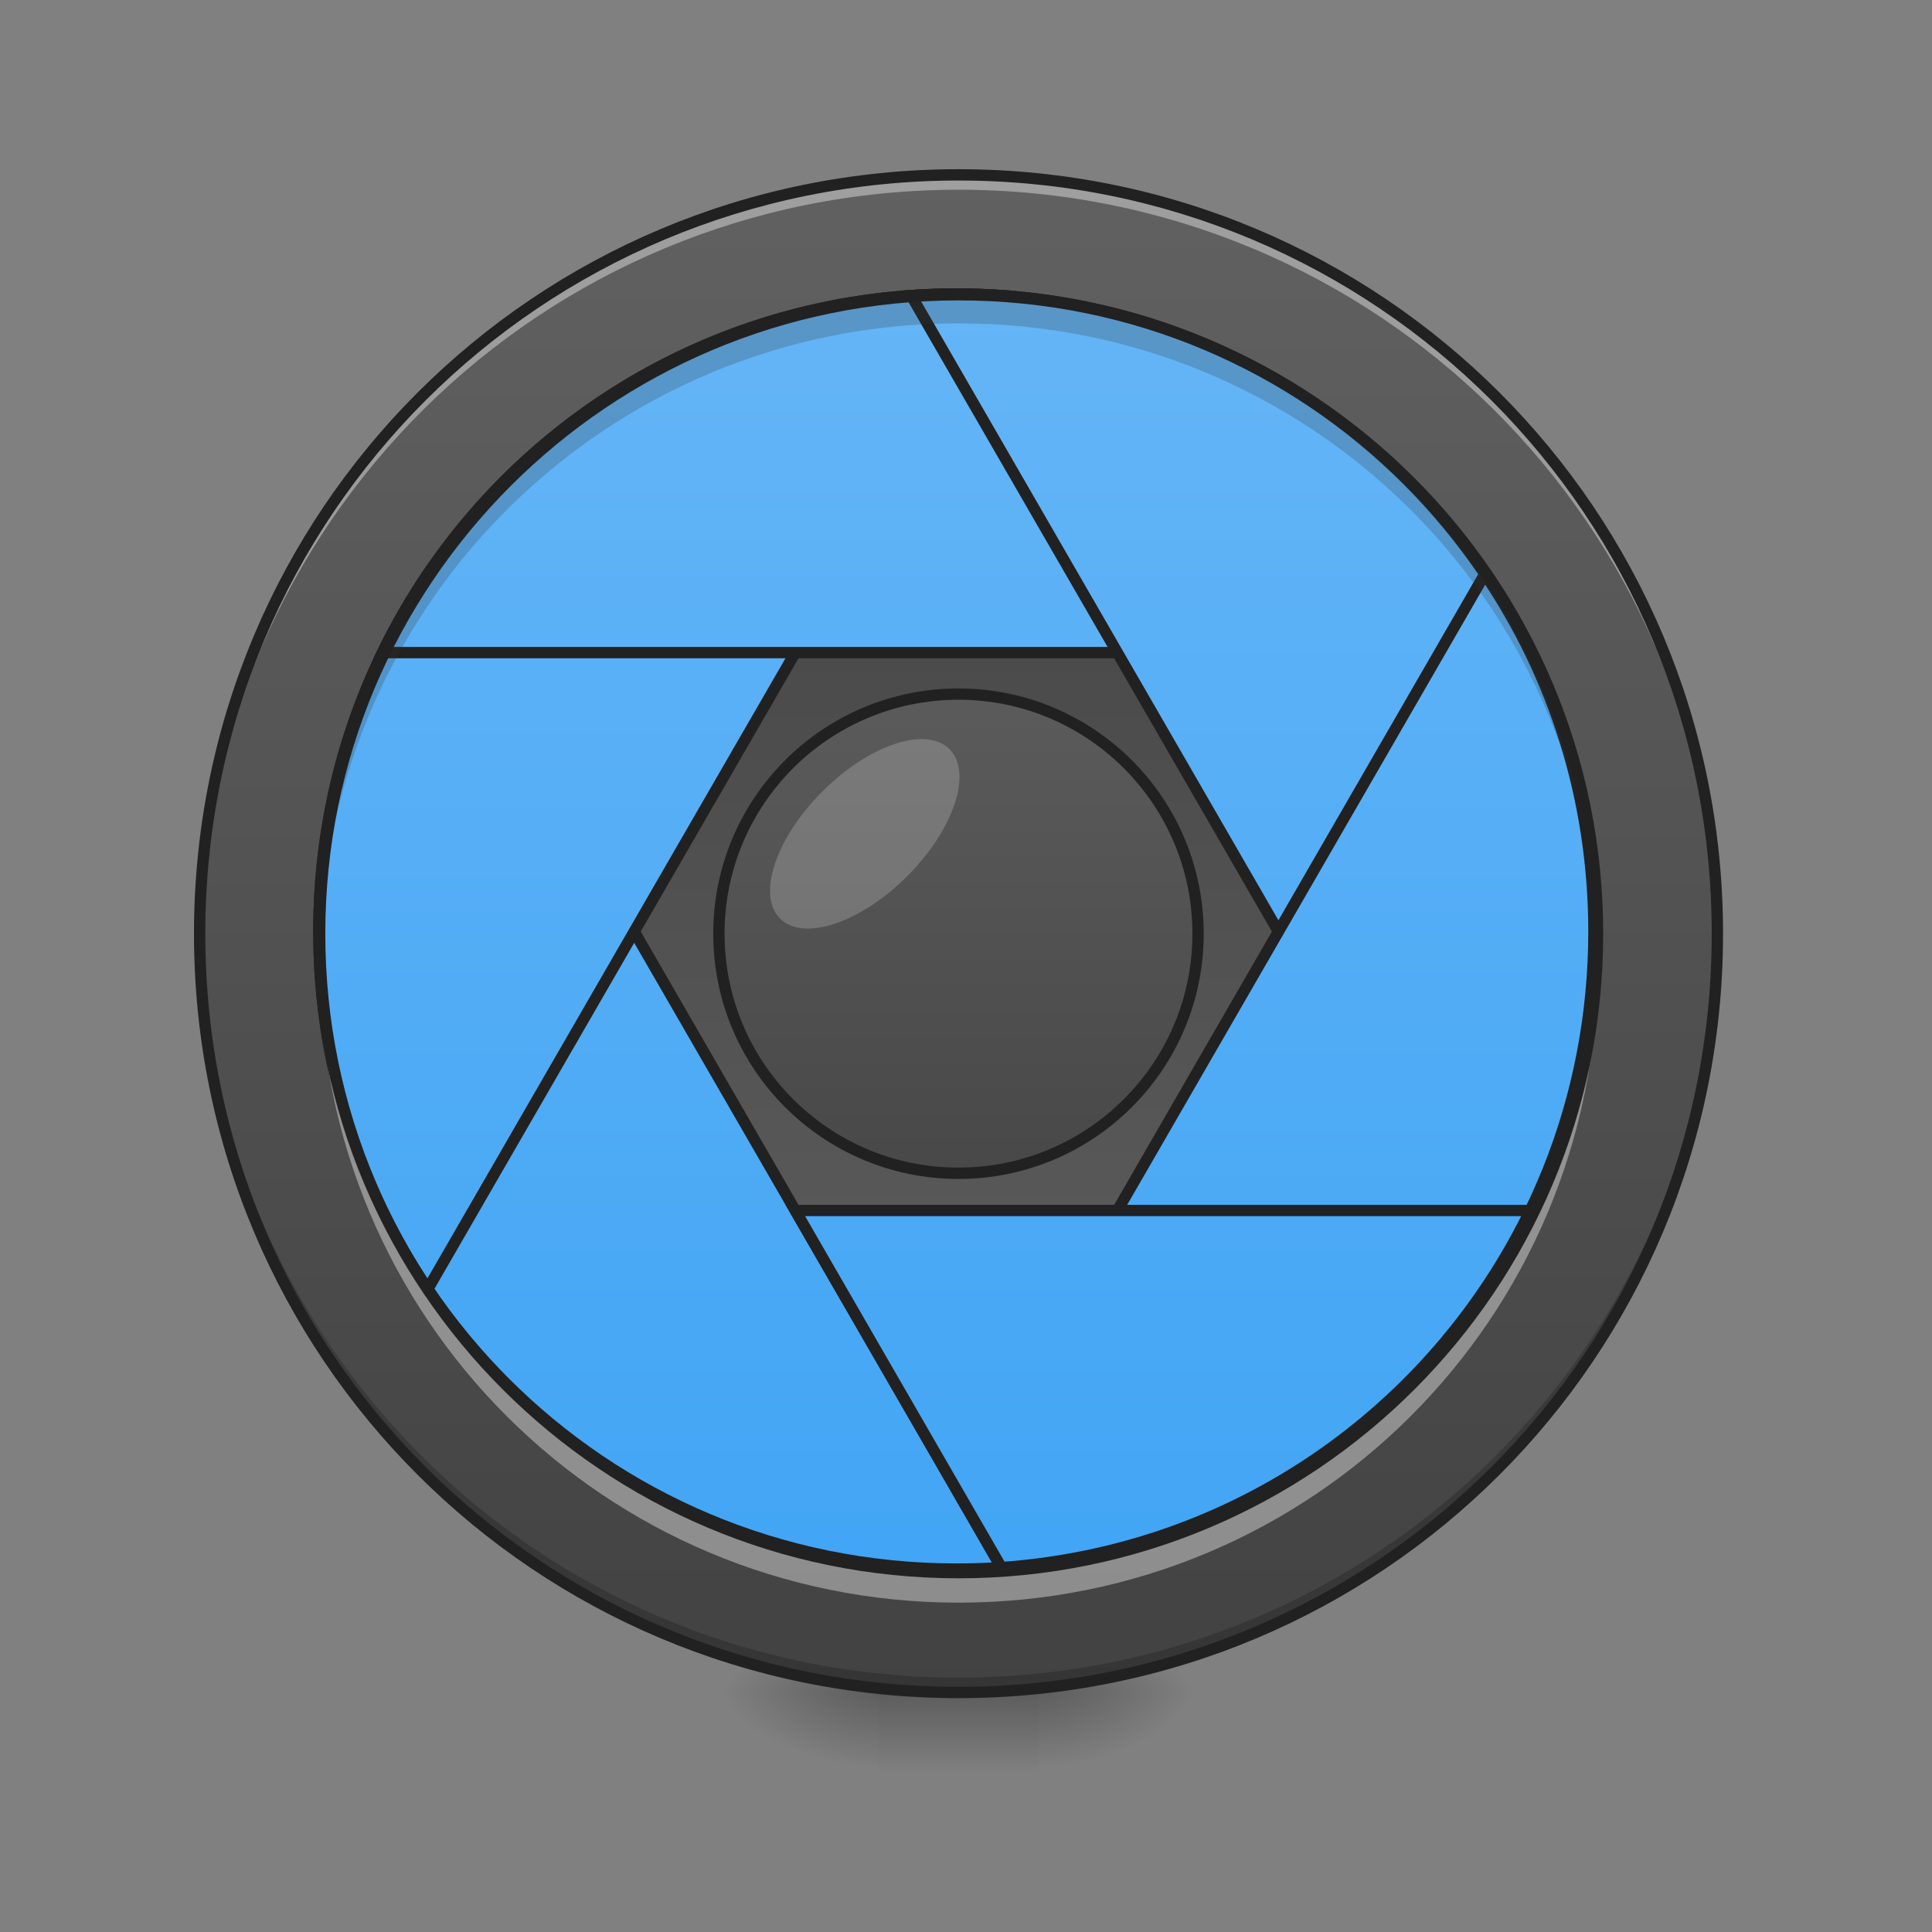 <svg height="64pt" viewBox="0 0 64 64" width="64pt" xmlns="http://www.w3.org/2000/svg" xmlns:xlink="http://www.w3.org/1999/xlink"><rect x="0" y="0" width="64" height="64" fill="#808080" stroke="none"/><linearGradient id="a"><stop offset="0" stop-opacity=".314"/><stop offset=".222" stop-opacity=".275"/><stop offset="1" stop-opacity="0"/></linearGradient><radialGradient id="b" cx="450.909" cy="189.579" gradientTransform="matrix(0 -.156 -.281 -0 87.062 127.191)" gradientUnits="userSpaceOnUse" r="21.167" xlink:href="#a"/><radialGradient id="c" cx="450.909" cy="189.579" gradientTransform="matrix(-0 .156 .281 0 -23.556 -15.055)" gradientUnits="userSpaceOnUse" r="21.167" xlink:href="#a"/><radialGradient id="d" cx="450.909" cy="189.579" gradientTransform="matrix(-0 -.156 .281 -0 -23.556 127.191)" gradientUnits="userSpaceOnUse" r="21.167" xlink:href="#a"/><radialGradient id="e" cx="450.909" cy="189.579" gradientTransform="matrix(0 .156 -.281 0 87.062 -15.055)" gradientUnits="userSpaceOnUse" r="21.167" xlink:href="#a"/><linearGradient id="f" gradientTransform="matrix(.027 0 0 .125 24.931 26.878)" gradientUnits="userSpaceOnUse" x1="255.323" x2="255.323" y1="233.5" y2="254.667"><stop offset="0" stop-opacity=".275"/><stop offset="1" stop-opacity="0"/></linearGradient><linearGradient id="g"><stop offset="0" stop-color="#616161"/><stop offset="1" stop-color="#424242"/></linearGradient><linearGradient id="h" gradientUnits="userSpaceOnUse" x1="31.753" x2="31.753" xlink:href="#g" y1="5.792" y2="56.068"/><linearGradient id="i" gradientTransform="matrix(.354 0 0 -.354 -58.214 42.412)" gradientUnits="userSpaceOnUse" x1="254" x2="254" xlink:href="#g" y1="-31.083" y2="95.917"/><linearGradient id="j"><stop offset="0" stop-color="#64b5f6"/><stop offset="1" stop-color="#42a5f5"/></linearGradient><linearGradient id="k" gradientUnits="userSpaceOnUse" x1="960" x2="960" xlink:href="#j" y1="295.118" y2="1575.118"/><linearGradient id="l" gradientUnits="userSpaceOnUse" x1="960" x2="960" xlink:href="#j" y1="295.118" y2="1575.118"/><linearGradient id="m" gradientUnits="userSpaceOnUse" x1="960" x2="960" xlink:href="#j" y1="295.118" y2="1575.118"/><linearGradient id="n" gradientUnits="userSpaceOnUse" x1="960" x2="960" xlink:href="#j" y1="295.118" y2="1575.118"/><linearGradient id="o" gradientUnits="userSpaceOnUse" x1="960" x2="960" xlink:href="#j" y1="295.118" y2="1575.118"/><linearGradient id="p" gradientUnits="userSpaceOnUse" x1="960" x2="960" xlink:href="#j" y1="295.118" y2="1575.118"/><linearGradient id="q" gradientUnits="userSpaceOnUse" x1="254" x2="254" xlink:href="#g" y1="-73.417" y2="138.25"/><path d="m34.398 56.066h5.293v-2.645h-5.293zm0 0" fill="url(#b)"/><path d="m29.105 56.066h-5.289v2.648h5.289zm0 0" fill="url(#c)"/><path d="m29.105 56.066h-5.289v-2.645h5.289zm0 0" fill="url(#d)"/><path d="m34.398 56.066h5.293v2.648h-5.293zm0 0" fill="url(#e)"/><path d="m29.105 55.406h5.293v3.309h-5.293zm0 0" fill="url(#f)"/><path d="m31.754 5.793c13.883 0 25.137 11.254 25.137 25.137 0 13.883-11.254 25.137-25.137 25.137-13.883 0-25.141-11.254-25.141-25.137 0-13.883 11.258-25.137 25.141-25.137zm0 0" fill="url(#h)"/><path d="m31.754 49.453c11.691 0 21.168-8.293 21.168-18.523v-1.324c0-10.227-9.477-18.52-21.168-18.52s-21.168 8.293-21.168 18.52v1.324c0 10.23 9.477 18.523 21.168 18.523zm0 0" fill="url(#i)"/><path d="m31.754 56.066c-13.926 0-25.141-11.211-25.141-25.137 0-.082.004-.164.004-.246.129 13.812 11.293 24.891 25.137 24.891s25.004-11.078 25.137-24.891v.246c0 13.926-11.211 25.137-25.137 25.137zm0 0" fill-opacity=".196"/><path d="m31.754 5.793c-13.926 0-25.141 11.211-25.141 25.137 0 .082.004.164.004.246.129-13.812 11.293-24.891 25.137-24.891s25.004 11.078 25.137 24.891c0-.082 0-.164 0-.246 0-13.926-11.211-25.137-25.137-25.137zm0 0" fill="#fff" fill-opacity=".392"/><g stroke="#212121" stroke-linecap="round"><path d="m429.408 576.205c-69.088 102.156-109.36 225.687-109.36 358.903 0 354.533 285.445 639.978 639.978 639.978 15.235 0 30.351-.472 45.232-1.535zm0 0" fill="url(#k)" stroke-width="11.339" transform="scale(.033)"/><path d="m960.026 295.129c-354.533 0-639.978 285.445-639.978 639.978 0 133.216 40.272 256.747 109.36 358.903l575.851-997.346c-14.88-1.063-29.997-1.535-45.232-1.535zm0 0" fill="url(#l)" stroke-width="11.339" transform="scale(.033)"/><path d="m960.026 295.129c-254.031 0-472.632 146.561-576.087 359.966h1152.173c-103.573-213.405-322.056-359.966-576.087-359.966zm0 0" fill="url(#m)" stroke-width="11.339" transform="scale(.033)"/><path d="m960.026 295.129c-15.235 0-30.351.472-45.35 1.535l575.851 997.346c69.206-102.156 109.478-225.687 109.478-358.903 0-354.533-285.445-639.978-639.978-639.978zm0 0" fill="url(#n)" stroke-width="11.339" transform="scale(.033)"/><path d="m1490.527 576.205-530.501 918.928 45.232 78.418c333.275-23.147 594.746-299.145 594.746-638.443 0-133.216-40.272-256.747-109.478-358.903zm0 0" fill="url(#o)" stroke-width="11.339" transform="scale(.033)"/><path d="m798.349 1215.12 206.909 358.43c234.545-16.298 433.541-157.78 530.855-358.43zm0 0" fill="url(#p)" stroke-width="11.339" transform="scale(.033)"/><path d="m254.007-31.08c35.059 0 63.494 28.435 63.494 63.494s-28.435 63.494-63.494 63.494c-35.09 0-63.494-28.435-63.494-63.494 0-35.059 28.404-63.494 63.494-63.494zm0 0" fill="url(#q)" stroke-linejoin="round" stroke-width="3" transform="matrix(.125 0 0 .125 0 26.878)"/></g><path d="m31.754 5.605c-14.027 0-25.328 11.297-25.328 25.324 0 14.027 11.301 25.324 25.328 25.324s25.324-11.297 25.324-25.324c0-14.027-11.297-25.324-25.324-25.324zm0 .375c13.824 0 24.949 11.125 24.949 24.949 0 13.824-11.125 24.949-24.949 24.949-13.828 0-24.953-11.125-24.953-24.949 0-13.824 11.125-24.949 24.953-24.949zm0 0" fill="#212121"/><path d="m27.242 26.219c1.551-1.551 3.438-2.18 4.211-1.402.773.773.148 2.66-1.402 4.211-1.551 1.547-3.438 2.176-4.211 1.402-.773-.777-.148-2.66 1.402-4.211zm0 0" fill="#fff" fill-opacity=".196"/><path d="m31.758 9.762c-11.727 0-21.168 9.441-21.168 21.168 0 .16.004.316.004.477.254-11.508 9.598-20.695 21.164-20.695 11.57 0 20.914 9.188 21.164 20.695.004-.16.004-.316.004-.477 0-11.727-9.441-21.168-21.168-21.168zm0 0" fill="#353535" fill-opacity=".235"/><path d="m31.758 53.09c-11.727 0-21.168-9.441-21.168-21.168 0-.156.004-.316.004-.473.254 11.504 9.598 20.691 21.164 20.691 11.57 0 20.914-9.188 21.164-20.691.004.156.004.316.004.473 0 11.727-9.441 21.168-21.168 21.168zm0 0" fill="#fff" fill-opacity=".392"/><path d="m253.994-136.914c93.522 0 169.328 75.805 169.328 169.328s-75.805 169.328-169.328 169.328-169.328-75.805-169.328-169.328 75.805-169.328 169.328-169.328zm0 0" fill="none" stroke="#212121" stroke-linecap="round" stroke-width="3" transform="matrix(.125 0 0 .125 .005 26.878)"/></svg>